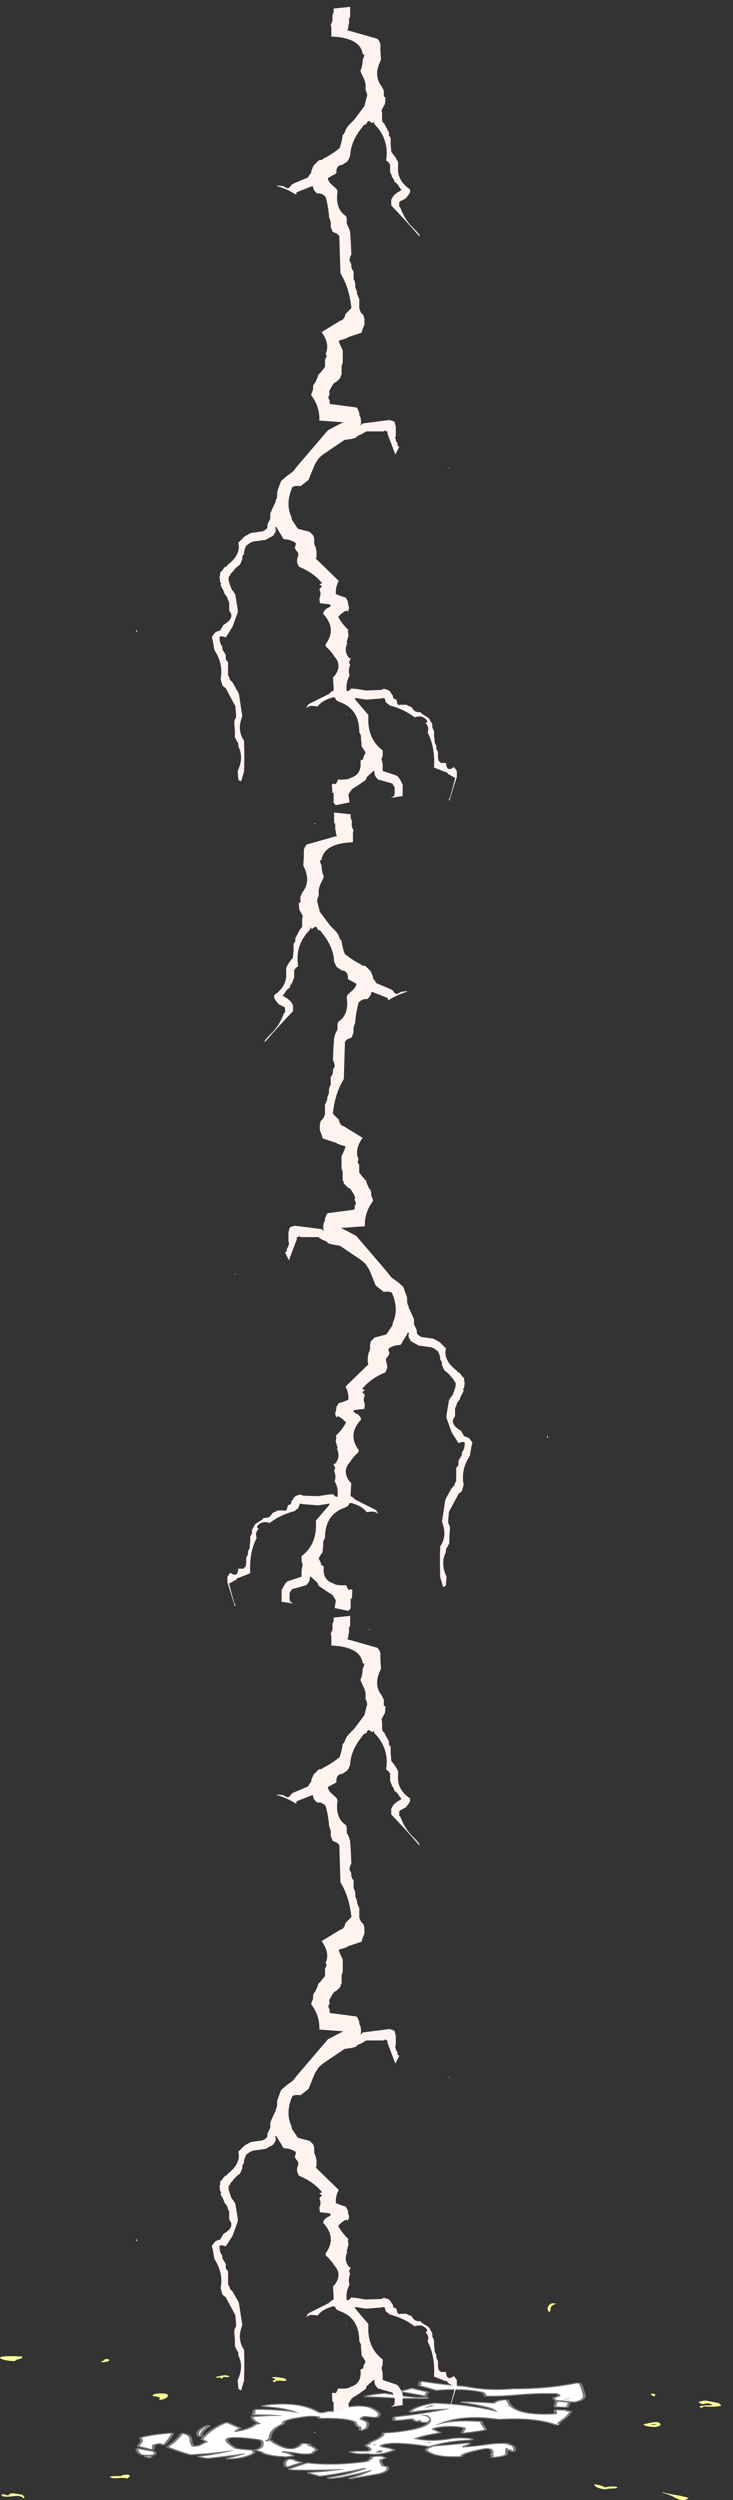 <?xml version="1.0" encoding="UTF-8" standalone="no"?>
<svg xmlns:ffdec="https://www.free-decompiler.com/flash" xmlns:xlink="http://www.w3.org/1999/xlink" ffdec:objectType="frame" height="1533.35px" width="449.65px" xmlns="http://www.w3.org/2000/svg">
  <rect width="100%" height="100%" fill="#333333" stroke="none"/>
  <g transform="matrix(1.0, 0.0, 0.0, 1.0, 209.15, 1494.1)">
    <use ffdec:characterId="414" height="28.1" transform="matrix(0.0, 7.0, -7.0, 0.0, 71.1, -1489.9)" width="71.6" xlink:href="#shape0"/>
    <use ffdec:characterId="414" height="28.1" transform="matrix(0.0, 7.0, 7.0, 0.0, -69.65, -995.75)" width="71.6" xlink:href="#shape0"/>
    <use ffdec:characterId="414" height="28.1" transform="matrix(0.0, 7.0, -7.0, 0.0, 71.1, -503.05)" width="71.6" xlink:href="#shape0"/>
    <use ffdec:characterId="316" height="116.9" transform="matrix(2.976, 0.0, 0.0, 1.032, -209.135, -81.441)" width="148.6" xlink:href="#shape1"/>
  </g>
  <defs>
    <g id="shape0" transform="matrix(1.0, 0.0, 0.0, 1.0, -0.95, 9.85)">
      <path d="M1.05 -0.5 L1.8 -0.5 2.0 -0.4 2.45 -0.4 2.55 -0.35 2.7 -0.35 2.9 -0.3 3.0 -0.25 3.75 -2.9 3.9 -3.0 3.95 -3.05 4.2 -3.15 4.75 -3.15 5.6 -3.2 Q6.95 -2.5 7.9 -3.25 L8.3 -3.45 8.8 -3.45 8.9 -3.6 9.45 -3.55 10.0 -3.25 10.3 -3.3 10.95 -3.3 11.1 -3.4 11.2 -3.5 11.5 -3.65 11.95 -3.9 12.25 -3.9 12.35 -4.0 12.45 -4.05 13.0 -4.05 13.55 -4.1 13.65 -4.1 14.1 -4.45 14.55 -4.7 15.0 -4.7 Q16.15 -4.6 16.95 -5.75 L17.2 -5.75 17.45 -5.6 17.75 -5.35 18.0 -4.85 18.1 -4.8 18.45 -4.8 18.55 -4.9 Q19.5 -5.25 20.15 -5.85 L20.55 -6.25 20.9 -6.55 21.1 -6.6 Q19.65 -5.35 18.35 -4.1 L17.85 -4.1 17.5 -4.3 17.2 -4.65 17.1 -4.85 17.0 -5.0 16.8 -4.85 16.5 -4.65 16.4 -4.55 16.3 -4.4 16.15 -4.35 15.95 -4.25 15.85 -4.15 15.75 -4.15 15.65 -4.1 15.4 -4.0 14.75 -4.0 14.65 -3.9 14.55 -3.85 14.45 -3.7 14.4 -3.65 Q12.55 -3.95 11.2 -2.6 L11.0 -2.6 11.15 -2.45 10.95 -2.15 Q10.95 -2.05 11.05 -2.0 11.15 -1.95 11.25 -1.9 L11.25 -1.85 Q11.25 -1.7 11.45 -1.6 12.7 -0.55 14.0 -0.5 L14.35 -0.35 14.5 -0.25 14.8 0.2 14.8 0.3 14.85 0.45 Q15.05 0.75 15.5 0.7 L15.6 0.8 15.7 1.0 15.95 1.45 16.05 1.45 16.25 1.35 16.4 1.25 16.9 0.7 17.1 0.6 Q18.65 0.85 19.3 -0.15 L19.5 -0.2 19.95 -0.2 20.35 -0.4 20.7 -0.5 21.45 -0.55 22.55 -0.6 22.65 -0.6 22.85 -0.5 23.1 -0.45 23.2 -0.45 23.5 -0.6 23.75 -0.6 23.85 -0.65 23.95 -0.65 24.05 -0.75 24.15 -0.8 24.8 -0.8 25.0 -0.9 25.25 -0.95 25.55 -0.95 25.65 -1.0 25.8 -1.05 25.9 -1.1 26.1 -1.1 26.2 -1.15 26.35 -1.2 26.55 -1.3 27.4 -1.3 27.5 -1.35 27.65 -1.4 27.75 -1.45 27.95 -1.65 28.05 -1.7 28.15 -1.7 28.25 -1.75 28.8 -1.75 29.15 -1.6 29.5 -1.5 29.9 -0.3 30.0 -0.15 30.05 0.0 30.2 0.5 30.4 0.45 30.85 0.25 31.05 0.15 32.15 0.15 32.25 0.2 32.45 0.25 33.15 0.25 33.35 0.35 33.45 0.35 33.8 0.7 33.9 0.9 34.1 1.05 34.55 1.3 34.7 1.35 34.8 1.3 34.9 1.3 35.1 1.4 35.25 1.4 35.45 1.3 35.65 1.3 35.75 1.25 36.05 -1.05 36.15 -1.15 36.3 -1.2 36.5 -1.3 36.7 -1.3 36.9 -1.4 37.15 -1.45 37.45 -1.45 37.65 -1.4 37.45 -1.6 37.15 -3.95 37.2 -4.1 37.25 -4.3 37.35 -4.4 37.75 -4.5 38.55 -4.5 38.65 -4.45 38.75 -4.45 38.85 -4.5 38.95 -4.5 39.2 -4.65 39.4 -4.65 39.5 -4.8 40.2 -4.45 40.15 -4.45 38.3 -3.75 38.25 -3.8 38.15 -3.75 38.15 -3.65 38.05 -3.55 38.15 -3.45 38.15 -1.9 38.4 -1.5 38.45 -1.35 38.55 -1.15 38.7 -1.0 38.8 -0.65 38.9 0.0 40.15 1.85 40.4 2.15 40.5 2.25 40.8 2.45 41.05 2.6 42.4 3.15 42.95 3.85 Q42.9 4.1 42.95 4.4 L43.0 4.5 43.05 4.5 42.95 4.55 43.0 4.55 Q44.45 5.2 45.65 4.65 L45.9 4.6 46.65 4.1 46.7 4.0 46.95 3.05 47.25 2.75 47.35 2.7 47.6 2.65 48.0 2.65 48.15 2.6 48.35 2.5 48.45 2.5 48.65 2.45 49.1 2.45 49.3 2.5 51.15 0.6 51.25 0.5 Q51.8 0.8 52.4 0.75 52.6 0.3 52.7 -0.1 L52.95 -0.25 53.05 -0.3 Q53.3 -0.3 53.55 -0.4 L53.7 -0.4 53.8 -0.35 53.95 -0.3 53.85 -0.2 53.9 -0.05 Q54.1 0.3 54.4 0.55 55.1 0.15 55.55 -0.35 L55.65 -0.3 56.0 -0.35 56.1 -0.35 56.2 -0.3 56.45 -0.25 56.55 -0.2 56.65 -0.2 56.7 -0.25 Q57.45 0.1 58.05 -0.45 L58.0 -0.55 58.05 -0.55 58.25 -0.45 58.4 -0.4 58.6 -0.5 Q59.1 -0.3 59.55 -0.45 60.15 -0.1 60.9 -0.2 60.9 -0.3 60.9 -0.35 L60.65 -0.65 60.7 -0.75 60.7 -0.95 60.8 -1.6 60.85 -1.85 60.8 -3.25 60.7 -3.45 60.8 -3.8 60.9 -3.95 61.0 -4.05 61.2 -4.15 61.3 -4.25 61.4 -4.25 61.55 -4.3 61.65 -4.55 62.05 -4.65 62.15 -4.85 62.1 -4.85 62.1 -5.45 62.2 -5.6 62.25 -5.75 62.25 -5.8 62.4 -5.95 Q62.8 -6.15 62.75 -6.7 L62.8 -6.7 62.9 -6.8 63.0 -6.95 63.15 -7.2 63.25 -7.35 63.35 -7.45 63.55 -7.55 63.8 -7.7 64.1 -7.7 64.4 -7.85 64.85 -7.85 65.2 -7.9 65.4 -7.9 65.7 -8.05 65.95 -8.05 66.25 -8.2 66.7 -8.2 67.0 -8.25 67.2 -8.45 67.2 -8.9 Q68.05 -8.95 67.55 -9.6 L67.7 -9.7 67.9 -9.85 68.4 -9.85 70.5 -9.2 70.45 -9.15 70.4 -9.15 70.2 -9.25 Q69.35 -9.5 68.5 -9.7 L68.45 -9.6 68.15 -9.05 68.1 -9.05 68.0 -8.95 68.0 -8.85 Q67.8 -8.35 67.6 -7.85 65.8 -7.95 64.55 -7.3 L64.15 -7.35 Q63.95 -7.3 63.8 -7.2 L63.75 -7.1 63.6 -7.25 63.5 -7.25 Q62.95 -6.85 63.2 -6.15 62.5 -5.25 62.15 -3.95 L62.05 -3.85 61.95 -3.7 61.85 -3.6 61.75 -3.6 61.65 -3.55 61.5 -3.5 61.55 -3.2 61.65 -1.95 61.65 -1.9 61.5 -0.9 61.65 -0.95 63.0 -2.1 Q65.05 -1.95 66.1 -3.35 L66.55 -3.35 66.85 -3.25 67.3 -3.35 67.9 -3.35 68.3 -4.55 68.4 -4.7 68.7 -4.9 69.1 -5.1 70.1 -5.1 70.25 -4.1 70.2 -4.15 70.1 -4.35 69.85 -4.4 69.35 -4.4 69.25 -4.35 69.1 -4.25 69.0 -4.2 68.65 -2.95 68.55 -2.85 68.35 -2.7 68.2 -2.65 67.85 -2.6 68.35 -2.05 68.45 -1.95 68.6 -1.9 68.7 -1.85 69.15 -1.2 69.5 -0.65 Q69.55 -0.6 69.6 -0.6 L69.7 -0.5 69.75 -0.5 Q69.85 -0.4 70.0 -0.35 L70.65 -0.45 70.9 0.75 70.75 0.9 70.65 0.95 69.8 0.95 69.85 1.05 69.1 1.1 69.0 1.0 69.05 0.85 69.05 0.75 68.65 0.55 Q68.7 -0.3 68.5 -0.55 68.2 -1.55 67.0 -1.4 L66.95 -1.5 66.85 -1.65 66.75 -1.65 66.6 -1.7 66.3 -1.85 66.2 -1.8 65.95 -1.65 65.75 -1.5 65.55 -1.5 65.1 -1.45 64.8 -1.45 64.5 -1.3 Q62.45 -1.3 61.85 0.45 L61.75 0.65 61.65 0.75 Q61.55 0.8 61.45 0.85 L61.45 1.0 Q61.7 1.95 62.25 2.35 62.2 2.65 62.2 3.0 62.25 3.15 62.4 3.35 L62.1 3.2 62.0 3.05 61.15 1.35 60.95 1.15 60.85 0.95 60.6 0.95 59.75 1.0 59.7 1.0 59.55 0.85 Q58.6 0.15 57.8 0.95 L57.75 0.95 57.55 1.1 57.1 1.5 57.05 1.6 56.9 1.65 56.8 1.65 Q55.45 0.65 54.15 1.85 L54.0 1.85 53.85 1.75 53.65 1.55 53.6 1.4 53.45 1.2 53.4 1.2 53.3 1.3 53.2 2.15 52.8 2.2 Q52.35 2.0 52.0 2.2 L51.8 2.05 51.75 1.95 51.55 2.2 51.45 1.95 51.4 2.0 Q50.5 2.75 50.0 4.0 L49.75 4.1 49.65 4.15 49.35 4.15 49.0 4.05 48.8 4.05 48.55 4.25 48.35 4.35 48.0 4.25 47.9 4.3 Q47.6 4.75 47.6 5.3 L47.5 5.4 47.3 5.5 46.9 5.75 46.65 5.9 46.55 5.95 46.5 5.95 46.55 6.05 46.65 6.05 46.8 6.0 46.9 6.05 47.0 6.05 47.1 6.15 47.25 6.2 47.3 6.3 47.35 6.35 47.5 6.65 47.65 6.9 47.8 8.0 47.9 8.25 48.15 8.6 48.25 8.65 48.5 8.75 48.7 8.8 48.9 8.8 49.0 8.9 49.15 8.95 49.35 8.95 49.45 9.0 49.6 9.05 49.8 9.15 49.9 9.25 50.0 9.4 50.25 9.65 50.45 9.8 50.6 9.95 50.8 10.05 50.9 10.15 51.2 10.15 51.55 10.05 51.95 9.9 52.05 9.85 52.15 9.75 52.3 9.65 52.5 9.55 52.55 9.55 53.75 9.35 54.0 9.35 55.25 9.8 56.2 10.4 Q56.1 10.6 56.1 10.85 L56.15 10.95 Q56.75 10.95 57.0 10.7 L57.2 10.7 57.35 10.65 57.4 10.6 57.65 10.45 57.75 10.4 58.1 10.4 58.2 10.35 58.3 10.25 58.4 10.2 59.5 10.2 59.8 10.05 59.9 10.05 60.15 9.8 61.05 9.3 61.15 9.25 63.1 8.95 Q64.2 9.4 65.1 8.9 L65.25 8.8 Q66.6 8.75 67.95 8.8 L68.8 9.05 68.75 9.2 68.65 9.3 68.0 9.35 67.9 9.35 Q66.7 8.8 65.75 9.3 L65.5 9.3 65.25 9.45 64.95 9.6 64.4 9.6 63.75 9.65 63.55 9.65 63.4 9.6 63.2 9.5 62.9 9.5 62.45 9.55 62.25 9.55 60.75 10.35 60.65 10.4 60.5 10.6 60.4 10.7 60.2 10.75 60.05 10.8 59.85 10.85 Q58.5 10.6 57.3 11.4 L56.4 11.55 56.3 11.6 56.1 11.6 56.0 11.5 55.85 11.4 55.75 11.3 55.65 11.1 55.6 10.9 55.1 10.6 Q54.5 9.55 53.85 10.1 L53.15 10.1 52.95 10.2 52.75 10.25 52.65 10.3 52.5 10.4 52.4 10.5 52.1 10.6 51.65 10.85 51.6 10.85 51.45 10.8 51.35 10.9 51.3 10.9 50.85 10.95 50.85 10.9 50.6 10.9 50.45 10.85 50.4 10.75 50.3 10.7 50.05 10.5 49.95 10.3 49.85 10.25 Q48.95 9.05 47.9 9.3 L47.35 8.75 47.05 8.2 46.9 7.15 46.75 6.9 46.65 6.8 46.55 6.75 46.35 6.75 46.2 6.7 45.8 6.5 45.35 6.5 45.1 6.4 45.0 6.35 44.45 6.1 44.35 6.05 44.3 6.0 44.25 6.05 44.05 5.95 43.85 5.9 43.5 5.9 43.3 5.85 42.75 5.65 42.5 5.55 42.1 5.1 41.7 4.55 41.6 4.45 41.4 4.3 41.15 4.1 38.05 1.45 37.6 0.6 37.35 0.1 37.2 2.15 37.2 2.2 Q36.0 2.15 35.0 2.9 L34.85 2.9 34.75 2.85 34.6 2.8 34.5 2.75 34.2 2.75 34.05 2.7 33.85 2.55 33.4 2.35 33.2 2.3 33.0 2.1 32.5 1.7 31.85 1.7 31.55 1.55 31.35 1.65 Q30.5 1.25 29.45 2.0 L28.5 0.45 28.4 0.3 28.45 0.3 Q28.35 0.1 28.15 0.0 L27.85 -0.1 27.35 -0.6 27.25 -0.6 Q25.5 -0.4 24.3 0.35 L21.05 0.45 Q20.8 0.6 20.75 0.85 L20.65 1.05 20.6 1.05 20.5 1.1 20.35 1.15 20.25 1.2 19.8 1.2 19.35 1.35 Q18.5 1.4 17.6 1.65 L17.5 1.75 Q17.25 2.05 17.3 2.4 L17.05 2.65 17.0 2.65 16.95 2.7 16.75 2.75 16.65 2.8 17.2 4.2 17.3 4.2 17.4 4.25 Q16.9 5.05 16.65 5.9 L16.6 5.9 16.65 5.4 16.85 5.0 16.8 4.85 16.7 4.75 16.55 4.65 16.45 4.5 15.9 3.2 15.65 3.05 15.6 3.0 15.45 2.9 15.3 2.9 15.2 2.85 14.95 2.75 14.85 2.7 14.4 2.25 14.35 1.95 14.25 1.85 Q13.95 1.2 13.35 0.45 L13.25 0.4 Q12.65 0.2 12.15 0.15 L12.1 0.05 12.0 0.0 11.75 -0.1 11.55 -0.2 11.3 -0.4 10.85 -0.85 9.65 -1.75 8.65 -2.0 8.55 -1.95 8.45 -1.95 8.25 -1.85 7.7 -1.85 7.35 -1.75 6.7 -1.45 6.55 -1.4 6.3 -1.5 Q5.9 -1.6 5.55 -1.6 L5.5 -1.65 5.15 -1.75 5.1 -1.6 Q3.65 -1.4 3.55 1.15 L2.75 1.15 2.5 1.2 2.3 1.1 2.15 1.05 1.65 1.05 1.55 1.0 1.4 0.95 1.1 0.95 0.95 -0.5 1.05 -0.5 M41.45 -9.25 L41.4 -9.15 41.3 -9.1 41.45 -9.25 M62.9 -0.15 L62.9 -0.2 63.0 -0.2 62.9 -0.15 M55.75 18.25 L55.45 18.2 55.55 18.2 55.7 18.15 55.75 18.25 M72.5 2.7 L72.5 2.5 72.55 2.6 72.5 2.7 M22.5 15.65 L22.5 15.65" fill="#fff3f0" fill-rule="evenodd" stroke="none"/>
    </g>
    <g id="shape1" transform="matrix(1.0, 0.0, 0.0, 1.0, 78.7, 88.15)">
      <path d="M34.8 -85.05 Q34.8 -83.95 34.55 -82.85 33.8 -84.65 34.5 -87.1 34.95 -88.7 35.9 -87.85 34.75 -86.7 34.8 -85.05 M55.8 -33.3 Q54.85 -34.85 56.3 -34.2 56.45 -32.15 55.8 -33.3 M66.95 -30.2 Q68.35 -29.5 69.45 -28.8 69.75 -28.2 69.9 -27.6 69.95 -27.45 69.9 -27.25 69.5 -26.9 68.9 -26.8 67.8 -26.6 66.75 -26.8 66.4 -26.9 66.1 -26.65 L66.2 -26.1 Q65.0 -26.25 65.75 -27.05 L66.0 -27.2 Q66.65 -27.5 67.45 -27.55 67.85 -27.55 68.2 -27.8 L67.85 -28.25 Q67.2 -29.05 66.4 -28.3 66.35 -28.25 66.15 -28.25 66.05 -28.25 66.0 -28.3 64.7 -29.5 66.0 -30.05 66.5 -30.45 66.95 -30.2 M54.7 -16.7 Q55.4 -17.25 56.2 -17.5 56.75 -17.7 57.1 -17.3 57.4 -16.7 57.45 -16.1 57.5 -15.85 57.35 -15.6 56.85 -14.4 55.6 -14.75 54.0 -15.15 53.95 -16.3 54.4 -16.45 54.7 -16.7 M56.4 -16.35 Q54.9 -16.25 55.65 -16.0 56.7 -15.65 56.4 -16.35 M47.4 21.95 Q46.6 21.95 46.0 22.45 43.85 21.55 43.8 19.45 45.05 19.75 46.05 21.25 46.85 20.65 47.75 20.7 48.4 20.75 48.6 21.45 48.1 21.95 47.4 21.95 M58.25 24.8 Q57.9 24.55 57.75 24.05 58.8 24.95 60.9 25.95 62.25 26.6 63.25 27.6 62.05 30.25 60.15 26.95 59.45 25.75 58.25 24.8 M-56.1 -54.5 Q-56.25 -53.6 -57.0 -53.3 -58.1 -52.85 -57.8 -53.6 -57.35 -53.95 -57.15 -54.6 -56.95 -55.6 -56.1 -54.5 M-47.0 -34.0 Q-46.65 -34.45 -46.05 -34.55 -45.2 -34.65 -44.5 -34.35 -44.35 -34.25 -44.25 -34.15 -43.85 -32.8 -44.55 -31.75 -45.5 -30.35 -45.95 -31.0 -45.4 -32.4 -46.5 -32.7 -47.65 -33.05 -47.0 -34.0 M-74.9 -54.9 Q-75.5 -54.55 -75.6 -53.8 -77.3 -53.8 -78.35 -55.0 -79.15 -55.85 -78.15 -56.5 -76.75 -56.9 -75.3 -56.65 L-74.15 -56.5 Q-73.9 -55.5 -74.9 -54.9 M-20.0 -43.45 Q-19.1 -41.7 -20.7 -42.1 -22.05 -42.4 -22.05 -41.25 -22.85 -41.9 -22.2 -42.5 -21.65 -43.0 -22.4 -43.65 -22.6 -43.8 -22.65 -44.05 -22.4 -44.4 -22.0 -44.3 -21.1 -44.15 -20.2 -43.6 L-20.0 -43.45 M-31.9 -45.25 Q-31.0 -44.4 -31.75 -44.3 -32.1 -44.2 -32.55 -44.5 L-32.95 -43.6 Q-33.25 -42.8 -33.15 -43.45 -33.0 -44.4 -33.85 -43.85 -34.55 -44.25 -33.95 -44.55 -33.45 -44.85 -33.0 -45.15 -32.4 -45.55 -31.9 -45.25 M-52.15 13.85 Q-51.75 14.5 -52.1 15.05 -52.3 15.45 -52.35 15.95 -53.35 15.4 -54.45 15.75 -55.6 16.1 -56.1 14.95 -55.8 14.65 -55.4 14.6 L-54.5 14.55 Q-54.15 14.45 -53.75 14.6 -53.7 14.1 -53.2 13.85 -52.95 13.75 -52.7 13.7 L-52.4 13.7 Q-52.25 13.75 -52.15 13.85 M-75.7 24.9 Q-75.0 25.25 -74.45 25.45 -74.2 25.55 -74.0 25.8 -73.8 26.45 -73.7 27.15 -73.6 28.0 -74.0 27.5 -74.4 25.9 -76.0 26.5 -78.15 27.35 -78.4 25.85 -78.45 25.7 -78.35 25.55 -77.9 25.15 -77.55 25.65 -76.95 26.45 -76.8 25.35 -76.7 24.95 -76.25 24.8 -75.95 24.8 -75.7 24.9" fill="#ffff99" fill-rule="evenodd" stroke="none"/>
      <path d="M24.0 -29.8 Q24.65 -30.5 25.65 -30.5 25.85 -28.75 26.25 -27.35 L25.35 -27.4 25.75 -27.25 26.4 -27.0 Q28.35 -21.4 34.9 -22.05 35.7 -22.15 36.15 -22.4 L36.2 -22.45 36.15 -22.7 Q36.05 -23.6 36.0 -24.55 L37.9 -24.35 37.9 -23.8 38.7 -23.75 Q38.1 -21.15 36.9 -18.7 36.25 -17.4 36.0 -16.15 32.35 -19.9 26.8 -19.7 25.2 -19.65 24.05 -19.45 15.95 -22.85 10.9 -15.5 14.35 -18.55 19.0 -17.85 L20.25 -17.65 20.35 -16.95 Q20.3 -16.25 20.65 -15.4 20.85 -14.35 21.1 -13.3 21.15 -13.15 21.05 -13.0 18.95 -11.9 16.85 -11.3 17.15 -12.45 17.35 -14.2 14.6 -16.05 11.5 -14.65 9.8 -13.85 10.5 -12.85 11.15 -12.05 11.7 -11.4 10.85 -10.9 10.0 -10.45 7.95 -9.35 6.5 -7.65 9.95 -5.35 14.0 -7.3 16.1 -8.3 18.2 -7.5 18.3 -7.35 18.35 -7.15 13.4 -6.6 9.75 -3.25 7.2 -4.6 3.95 -5.15 1.3 -5.6 -0.35 -3.95 -0.75 -2.85 0.3 -2.35 1.45 -1.85 2.25 -0.95 1.5 -0.2 0.55 0.55 -0.7 1.5 -2.4 1.25 -2.5 1.2 -2.6 1.1 L-2.7 0.9 -2.75 0.9 Q-4.85 1.4 -6.25 0.25 -5.7 0.1 -5.2 0.05 -4.25 0.0 -3.3 0.05 -2.75 0.05 -2.45 -0.35 -1.95 -0.95 -2.15 -1.7 -2.45 -2.75 -3.05 -3.65 -2.9 -4.1 -2.45 -4.1 L-2.3 -4.1 Q-2.6 -4.8 -1.9 -5.65 -0.6 -7.2 0.25 -9.05 0.7 -10.0 0.5 -10.8 3.85 -11.3 6.55 -12.95 10.75 -15.6 10.05 -19.8 L10.0 -19.85 Q9.85 -20.7 9.5 -21.6 8.7 -21.95 7.9 -21.7 L7.9 -21.65 Q9.45 -21.2 9.7 -19.8 9.95 -18.6 9.2 -17.65 8.15 -17.35 7.85 -18.9 L7.8 -19.2 Q7.6 -18.65 7.2 -18.2 6.7 -19.0 6.4 -19.75 5.8 -19.6 5.15 -19.4 4.05 -18.95 2.95 -18.8 L2.7 -18.8 3.05 -19.4 2.8 -19.4 Q2.6 -19.95 2.9 -20.45 8.65 -22.15 14.05 -25.4 13.95 -25.5 13.85 -25.5 9.6 -25.4 6.1 -23.75 6.8 -26.15 9.75 -28.0 10.25 -28.35 10.75 -28.55 18.1 -27.8 23.8 -23.55 23.85 -23.6 23.85 -23.7 23.55 -24.45 23.2 -25.2 22.5 -26.15 21.6 -26.75 19.1 -28.5 16.75 -29.35 20.0 -29.2 23.25 -28.5 23.5 -29.25 24.0 -29.8 M36.5 -32.6 Q37.25 -33.25 36.25 -34.7 32.2 -35.1 28.0 -34.0 24.7 -33.1 21.55 -33.25 21.65 -34.05 21.05 -35.35 18.8 -36.95 15.75 -37.1 12.95 -37.2 11.3 -36.65 9.65 -38.1 7.95 -39.35 L8.2 -39.75 Q8.05 -40.45 8.1 -41.1 8.1 -41.25 8.35 -41.4 12.6 -39.55 17.2 -38.45 21.95 -35.7 27.2 -37.1 34.1 -36.95 40.1 -40.45 40.5 -40.65 40.65 -40.2 41.2 -36.8 41.45 -33.3 41.6 -30.85 39.6 -29.65 37.7 -30.45 35.95 -30.7 35.8 -31.3 35.7 -31.85 35.75 -32.0 35.9 -32.1 L36.5 -32.6 M36.2 -29.6 L38.4 -29.1 38.3 -29.05 38.25 -28.75 38.25 -28.3 Q38.25 -27.75 38.05 -27.35 L38.0 -26.65 35.95 -26.85 Q36.05 -28.2 36.25 -29.55 L36.2 -29.6 M37.85 -31.0 Q38.35 -31.2 38.7 -31.6 L38.45 -31.8 38.35 -31.65 38.15 -31.4 37.95 -31.25 Q37.8 -31.15 37.7 -31.15 L37.5 -31.05 37.6 -30.85 37.85 -31.0 M9.25 -35.3 Q8.75 -34.5 8.85 -33.35 L8.45 -33.6 Q6.2 -34.85 4.05 -35.85 5.25 -36.4 6.2 -37.35 7.85 -36.1 9.25 -35.3 M0.65 -34.35 L2.1 -33.7 Q7.05 -31.4 9.15 -32.1 L9.2 -31.9 Q8.15 -31.7 7.05 -31.9 5.2 -31.7 2.45 -32.15 -0.65 -32.75 -3.15 -32.8 -1.4 -34.05 0.65 -34.35 M10.9 -27.35 L10.15 -27.5 Q9.25 -26.6 8.7 -25.65 L10.9 -27.35 M9.9 -5.05 L10.2 -5.6 9.25 -5.45 9.9 -5.05 M10.15 -2.4 Q10.4 -2.55 10.55 -2.85 L10.35 -2.95 Q14.35 -3.8 17.8 -4.9 17.75 -4.25 17.15 -3.9 16.35 -3.35 16.7 -2.45 19.15 -2.85 21.6 -3.9 23.75 -4.85 25.9 -4.55 L25.4 -4.3 Q25.95 -4.2 26.4 -3.75 26.6 -3.5 26.75 -3.4 27.15 -2.2 27.1 -1.0 27.05 -0.6 26.95 -0.3 L26.7 -1.2 26.55 -1.35 26.4 -1.0 25.8 -2.0 25.55 -2.35 Q25.4 -0.65 25.4 1.75 24.5 2.85 22.9 3.15 23.2 2.45 22.85 1.7 23.3 0.3 22.7 -1.55 21.9 -2.45 20.7 -1.75 16.15 0.85 16.2 2.65 15.15 2.85 13.8 2.7 10.65 2.3 9.4 -0.9 L9.5 -1.3 Q9.65 -2.0 10.15 -2.4 M36.5 -16.3 Q36.4 -16.05 36.25 -15.85 L36.0 -16.15 36.45 -16.45 36.5 -16.3 M0.85 9.05 Q1.45 11.95 -1.5 13.35 -3.85 14.5 -6.0 15.6 -6.1 15.65 -6.2 15.8 L-6.4 15.85 Q-3.85 14.05 -2.0 11.15 L-2.2 10.9 Q-5.3 13.2 -8.55 15.05 -9.5 15.35 -10.45 15.7 L-10.8 15.6 Q-6.55 13.8 -3.15 10.05 -3.5 9.5 -4.0 9.85 -8.25 12.65 -12.75 14.35 L-13.05 14.05 Q-13.95 13.3 -14.85 12.6 -11.35 12.15 -7.85 10.55 -8.05 10.3 -8.2 10.35 -13.3 10.9 -18.25 10.65 L-18.8 10.45 -18.85 10.35 -15.35 7.0 Q-10.75 8.55 -5.25 6.9 -3.55 6.4 -2.65 5.85 L-2.6 5.65 Q-2.35 4.75 -1.9 4.25 L-1.7 3.9 Q-2.55 3.45 -1.1 3.05 -0.05 2.8 0.45 3.75 L-0.55 4.85 Q-0.55 6.0 -0.35 7.05 L-0.05 8.65 0.25 8.85 Q0.5 9.0 0.85 9.05 M0.2 -0.1 Q0.2 -0.7 -0.6 -0.8 -0.8 -0.05 -1.45 0.4 -0.35 1.0 0.1 0.1 0.2 0.0 0.2 -0.1 M-49.55 -4.8 Q-48.95 -6.45 -49.5 -8.2 -46.7 -10.15 -43.4 -10.7 -44.0 -7.6 -45.05 -4.3 L-45.25 -4.65 Q-45.45 -4.9 -45.85 -5.05 L-47.3 -4.15 Q-47.4 -2.8 -47.4 -1.5 L-49.95 -3.3 Q-49.8 -4.0 -49.55 -4.8 M-25.9 -24.8 Q-21.65 -24.95 -17.05 -22.95 -19.15 -25.65 -22.35 -26.55 -23.35 -26.85 -24.3 -27.05 -23.3 -27.7 -21.75 -27.9 -16.55 -28.7 -13.4 -23.5 -12.7 -22.35 -11.55 -23.25 -11.25 -23.55 -10.8 -23.65 L-10.45 -23.65 -9.8 -23.55 -9.4 -23.5 -9.1 -23.55 Q-8.4 -24.0 -8.05 -24.75 -7.15 -26.55 -5.15 -26.8 -3.75 -26.95 -2.55 -26.0 -1.55 -24.7 -1.05 -23.35 -0.5 -21.9 -1.15 -20.65 L-1.45 -20.65 Q-2.05 -20.7 -2.6 -20.9 L-2.95 -21.05 -3.7 -21.15 Q-4.3 -20.7 -4.5 -20.0 -4.6 -19.6 -4.6 -19.15 -3.85 -18.4 -3.25 -17.4 -3.1 -15.95 -3.3 -14.55 -3.4 -13.6 -4.25 -13.0 -4.15 -14.0 -4.25 -14.85 -4.8 -15.0 -4.95 -15.85 -5.15 -16.75 -5.2 -17.65 -7.1 -20.45 -12.7 -20.0 -12.65 -20.35 -12.7 -20.8 -14.2 -21.7 -15.95 -21.0 -21.1 -19.0 -20.55 -16.6 -23.15 -13.7 -23.35 -8.3 -23.4 -7.5 -23.85 -6.8 L-24.15 -6.5 -23.7 -5.95 Q-23.5 -6.2 -23.1 -6.45 L-23.0 -6.45 Q-23.05 -6.25 -22.9 -5.95 L-22.85 -5.8 -22.95 -5.8 -22.7 -5.55 Q-18.5 2.15 -16.25 -4.6 -15.6 -4.55 -15.05 -4.15 L-15.6 -3.75 Q-14.75 -3.3 -14.2 -2.2 -14.0 -1.85 -13.9 -1.55 -13.8 -1.3 -13.75 -1.05 L-14.05 -0.4 Q-14.4 0.15 -14.55 0.8 -14.55 0.85 -14.65 0.95 -15.9 1.45 -17.15 0.8 -18.75 0.0 -20.45 -0.3 -20.75 0.15 -20.6 0.55 L-20.45 0.6 Q-19.2 1.2 -18.5 2.45 -19.05 2.65 -19.7 2.7 L-19.8 2.95 -20.1 2.7 Q-21.2 2.7 -22.45 2.1 -24.25 1.25 -24.6 -0.05 -25.25 -0.45 -25.75 -1.0 -23.9 -2.05 -24.5 -6.65 -24.8 -7.15 -25.5 -7.45 -35.85 -11.55 -30.35 -1.75 -28.25 -0.75 -26.9 -0.75 -26.7 -0.1 -26.6 0.6 -27.2 2.0 -28.5 2.95 -29.95 4.0 -31.65 4.1 -29.75 2.95 -28.05 1.25 -28.25 1.0 -28.65 1.15 -32.25 2.65 -35.9 3.75 -36.7 3.45 -37.5 2.95 -33.85 1.9 -30.45 -0.8 -30.65 -0.9 -30.75 -0.85 -34.85 0.9 -39.4 1.6 -41.95 -0.5 -43.9 -2.85 -42.0 -6.5 -41.05 -10.5 -39.7 -9.75 -39.65 -7.3 -39.65 -5.1 -39.15 -2.95 -38.25 -2.95 -37.55 -3.3 -37.0 -4.25 -36.2 -5.35 L-35.75 -5.9 Q-36.4 -6.7 -36.8 -7.45 -35.1 -13.3 -32.05 -16.95 -31.7 -16.7 -31.4 -16.25 -30.45 -15.0 -29.5 -13.95 -30.2 -12.9 -30.5 -11.55 L-30.35 -11.6 Q-27.2 -12.8 -25.8 -16.05 -25.35 -16.35 -24.8 -16.5 -26.4 -18.65 -26.5 -20.55 -23.5 -21.15 -20.6 -21.3 -20.7 -21.5 -20.85 -21.55 -23.75 -22.3 -26.3 -22.1 -26.15 -22.6 -25.85 -23.1 L-26.15 -23.3 Q-26.1 -24.1 -25.9 -24.8 M-35.85 -15.2 Q-37.4 -12.8 -37.55 -9.35 -38.2 -12.25 -35.85 -15.2 M-2.05 -21.6 L-2.15 -21.35 -2.05 -21.3 -2.05 -21.6 M-12.55 -22.15 L-13.15 -22.1 -13.15 -22.0 -12.55 -22.05 -12.55 -22.15 M-1.45 -3.75 Q-1.35 -4.25 -1.15 -4.65 -1.5 -4.2 -2.0 -4.05 -1.7 -3.95 -1.45 -3.75 M-17.95 5.8 Q-17.4 6.15 -16.8 6.4 -18.2 7.6 -19.5 8.85 -20.05 6.85 -19.25 4.95 -19.2 4.85 -19.1 4.75 -18.05 4.8 -17.95 5.8 M-47.2 1.8 L-47.45 1.5 -47.5 1.9 -49.3 1.75 Q-50.2 0.3 -50.2 -1.55 -48.7 -0.65 -47.15 0.1 -47.05 0.65 -47.0 1.3 L-47.2 1.8 M-48.5 2.8 L-47.8 3.0 -47.95 3.35 -48.5 2.8" fill="#ffffff" fill-rule="evenodd" stroke="none"/>
      <path d="M24.0 -29.8 Q24.65 -30.5 25.65 -30.5 25.85 -28.75 26.25 -27.35 L25.35 -27.4 25.75 -27.25 26.4 -27.0 Q28.35 -21.4 34.9 -22.05 35.7 -22.15 36.15 -22.4 L36.2 -22.45 36.15 -22.7 Q36.05 -23.6 36.0 -24.55 L37.9 -24.35 37.9 -23.8 38.7 -23.75 Q38.1 -21.15 36.9 -18.7 36.25 -17.4 36.0 -16.15 32.35 -19.9 26.8 -19.7 25.2 -19.65 24.05 -19.45 15.95 -22.85 10.9 -15.5 14.35 -18.55 19.0 -17.85 L20.25 -17.65 20.35 -16.95 Q20.3 -16.25 20.65 -15.4 20.85 -14.35 21.1 -13.3 21.15 -13.15 21.05 -13.0 18.95 -11.9 16.85 -11.3 17.15 -12.45 17.35 -14.2 14.6 -16.05 11.5 -14.65 9.8 -13.85 10.5 -12.85 11.15 -12.05 11.7 -11.4 10.85 -10.9 10.0 -10.45 7.95 -9.35 6.5 -7.65 9.95 -5.35 14.0 -7.3 16.1 -8.3 18.2 -7.5 18.3 -7.35 18.35 -7.15 13.4 -6.6 9.75 -3.25 7.2 -4.6 3.95 -5.15 1.3 -5.6 -0.35 -3.95 -0.75 -2.85 0.3 -2.35 1.45 -1.85 2.25 -0.95 1.5 -0.2 0.55 0.55 -0.7 1.5 -2.4 1.25 -2.5 1.2 -2.6 1.1 L-2.7 0.9 -2.75 0.9 Q-4.85 1.4 -6.25 0.25 -5.7 0.1 -5.2 0.05 -4.25 0.0 -3.3 0.05 -2.75 0.05 -2.45 -0.35 -1.95 -0.95 -2.15 -1.7 -2.45 -2.75 -3.05 -3.65 -2.9 -4.1 -2.45 -4.1 L-2.3 -4.1 Q-2.6 -4.8 -1.9 -5.65 -0.6 -7.2 0.25 -9.05 0.7 -10.0 0.5 -10.8 3.85 -11.3 6.55 -12.95 10.75 -15.6 10.05 -19.8 L10.0 -19.85 Q9.85 -20.7 9.5 -21.6 8.7 -21.95 7.9 -21.7 L7.9 -21.65 Q9.45 -21.2 9.7 -19.8 9.95 -18.6 9.2 -17.65 8.15 -17.35 7.85 -18.9 L7.8 -19.2 Q7.6 -18.65 7.2 -18.2 6.7 -19.0 6.4 -19.75 5.8 -19.6 5.15 -19.4 4.05 -18.95 2.95 -18.8 L2.7 -18.8 3.05 -19.4 2.8 -19.4 Q2.6 -19.95 2.9 -20.45 8.65 -22.15 14.05 -25.4 13.95 -25.5 13.85 -25.5 9.6 -25.4 6.1 -23.75 6.8 -26.15 9.75 -28.0 10.25 -28.35 10.75 -28.55 18.1 -27.8 23.8 -23.55 23.85 -23.6 23.85 -23.7 23.55 -24.45 23.2 -25.2 22.5 -26.15 21.6 -26.75 19.1 -28.5 16.75 -29.35 20.0 -29.2 23.25 -28.5 23.5 -29.25 24.0 -29.8 M36.5 -32.6 Q37.25 -33.25 36.25 -34.7 32.2 -35.1 28.0 -34.0 24.7 -33.1 21.55 -33.25 21.65 -34.05 21.05 -35.35 18.8 -36.95 15.75 -37.1 12.95 -37.2 11.3 -36.65 9.65 -38.1 7.95 -39.35 L8.2 -39.75 Q8.05 -40.45 8.1 -41.1 8.1 -41.25 8.35 -41.4 12.6 -39.55 17.2 -38.45 21.95 -35.7 27.2 -37.1 34.1 -36.95 40.1 -40.45 40.5 -40.65 40.65 -40.2 41.2 -36.8 41.45 -33.3 41.6 -30.85 39.6 -29.65 37.7 -30.45 35.95 -30.7 35.8 -31.3 35.7 -31.85 35.75 -32.0 35.9 -32.1 L36.5 -32.6 M36.2 -29.6 L38.4 -29.1 38.3 -29.05 38.25 -28.75 38.25 -28.3 Q38.25 -27.75 38.05 -27.35 L38.0 -26.65 35.95 -26.85 Q36.05 -28.2 36.25 -29.55 L36.2 -29.6 M37.85 -31.0 Q38.35 -31.2 38.7 -31.6 L38.45 -31.8 38.35 -31.65 38.15 -31.4 37.95 -31.25 Q37.8 -31.15 37.7 -31.15 L37.5 -31.05 37.6 -30.85 37.85 -31.0 M0.65 -34.35 Q-1.4 -34.05 -3.15 -32.8 -0.65 -32.75 2.45 -32.15 5.2 -31.7 7.05 -31.9 8.15 -31.7 9.2 -31.9 L9.15 -32.1 Q7.05 -31.4 2.1 -33.7 L0.65 -34.35 M9.25 -35.3 Q7.85 -36.1 6.2 -37.35 5.25 -36.4 4.05 -35.85 6.2 -34.85 8.45 -33.6 L8.85 -33.35 Q8.75 -34.5 9.25 -35.3 M10.9 -27.35 L10.15 -27.5 Q9.25 -26.6 8.7 -25.65 L10.9 -27.35 M9.9 -5.05 L9.25 -5.45 10.2 -5.6 9.9 -5.05 M10.15 -2.4 Q10.4 -2.55 10.55 -2.85 L10.35 -2.95 Q14.35 -3.8 17.8 -4.9 17.75 -4.25 17.15 -3.9 16.35 -3.35 16.7 -2.45 19.15 -2.85 21.6 -3.9 23.75 -4.85 25.9 -4.55 L25.4 -4.3 Q25.95 -4.2 26.4 -3.75 26.6 -3.5 26.75 -3.4 27.15 -2.2 27.1 -1.0 27.05 -0.6 26.95 -0.3 L26.7 -1.2 26.55 -1.35 26.4 -1.0 25.8 -2.0 25.55 -2.35 Q25.4 -0.65 25.4 1.75 24.5 2.85 22.9 3.15 23.2 2.45 22.85 1.7 23.3 0.3 22.7 -1.55 21.9 -2.45 20.7 -1.75 16.15 0.85 16.2 2.65 15.15 2.85 13.8 2.7 10.65 2.3 9.4 -0.9 L9.5 -1.3 Q9.65 -2.0 10.15 -2.4 M0.85 9.05 Q1.45 11.95 -1.5 13.35 -3.85 14.5 -6.0 15.6 -6.1 15.65 -6.2 15.8 L-6.4 15.85 Q-3.85 14.05 -2.0 11.15 L-2.2 10.9 Q-5.3 13.2 -8.55 15.05 -9.5 15.35 -10.45 15.7 L-10.8 15.6 Q-6.55 13.8 -3.15 10.05 -3.5 9.5 -4.0 9.85 -8.25 12.65 -12.75 14.35 L-13.05 14.05 Q-13.95 13.3 -14.85 12.6 -11.35 12.15 -7.85 10.55 -8.05 10.3 -8.2 10.35 -13.3 10.9 -18.25 10.65 L-18.8 10.45 -18.85 10.35 -15.35 7.0 Q-10.75 8.55 -5.25 6.9 -3.55 6.4 -2.65 5.85 L-2.6 5.65 Q-2.35 4.75 -1.9 4.25 L-1.7 3.9 Q-2.55 3.45 -1.1 3.05 -0.05 2.8 0.45 3.75 L-0.55 4.85 Q-0.55 6.0 -0.35 7.05 L-0.05 8.65 0.25 8.85 Q0.5 9.0 0.85 9.05 M0.2 -0.1 Q0.2 -0.7 -0.6 -0.8 -0.8 -0.05 -1.45 0.4 -0.35 1.0 0.1 0.1 0.2 0.0 0.2 -0.1 M-49.55 -4.8 Q-48.95 -6.45 -49.5 -8.2 -46.7 -10.15 -43.4 -10.7 -44.0 -7.6 -45.05 -4.3 L-45.25 -4.65 Q-45.45 -4.9 -45.85 -5.05 L-47.3 -4.15 Q-47.4 -2.8 -47.4 -1.5 L-49.95 -3.3 Q-49.8 -4.0 -49.55 -4.8 M-25.9 -24.8 Q-21.65 -24.95 -17.05 -22.95 -19.15 -25.65 -22.35 -26.55 -23.35 -26.85 -24.3 -27.05 -23.3 -27.7 -21.75 -27.9 -16.55 -28.7 -13.4 -23.5 -12.7 -22.35 -11.55 -23.25 -11.25 -23.55 -10.8 -23.65 L-10.45 -23.65 -9.8 -23.55 -9.4 -23.5 -9.1 -23.55 Q-8.4 -24.0 -8.05 -24.75 -7.15 -26.55 -5.15 -26.8 -3.75 -26.95 -2.55 -26.0 -1.55 -24.7 -1.05 -23.35 -0.5 -21.9 -1.15 -20.65 L-1.45 -20.65 Q-2.05 -20.7 -2.6 -20.9 L-2.95 -21.05 -3.7 -21.15 Q-4.3 -20.7 -4.5 -20.0 -4.6 -19.6 -4.6 -19.15 -3.85 -18.4 -3.25 -17.4 -3.1 -15.95 -3.3 -14.55 -3.4 -13.6 -4.25 -13.0 -4.15 -14.0 -4.25 -14.85 -4.8 -15.0 -4.95 -15.85 -5.15 -16.75 -5.2 -17.65 -7.1 -20.45 -12.7 -20.0 -12.65 -20.35 -12.7 -20.8 -14.2 -21.7 -15.95 -21.0 -21.1 -19.0 -20.55 -16.6 -23.15 -13.7 -23.35 -8.3 -23.4 -7.5 -23.85 -6.8 L-24.15 -6.5 -23.7 -5.95 Q-23.5 -6.2 -23.1 -6.45 L-23.0 -6.45 Q-23.05 -6.25 -22.9 -5.95 L-22.85 -5.8 -22.95 -5.8 -22.7 -5.55 Q-18.5 2.15 -16.25 -4.6 -15.6 -4.55 -15.05 -4.15 L-15.6 -3.75 Q-14.75 -3.3 -14.2 -2.2 -14.0 -1.85 -13.9 -1.55 -13.8 -1.3 -13.75 -1.05 L-14.05 -0.4 Q-14.4 0.15 -14.55 0.8 -14.55 0.85 -14.65 0.95 -15.9 1.45 -17.15 0.8 -18.75 0.0 -20.45 -0.3 -20.75 0.15 -20.6 0.55 L-20.45 0.6 Q-19.2 1.2 -18.5 2.45 -19.05 2.65 -19.7 2.7 L-19.8 2.95 -20.1 2.7 Q-21.2 2.7 -22.45 2.1 -24.25 1.25 -24.6 -0.05 -25.25 -0.45 -25.75 -1.0 -23.9 -2.05 -24.5 -6.65 -24.8 -7.15 -25.5 -7.45 -35.85 -11.55 -30.35 -1.75 -28.25 -0.75 -26.9 -0.75 -26.7 -0.1 -26.6 0.6 -27.2 2.0 -28.5 2.95 -29.95 4.0 -31.65 4.1 -29.75 2.95 -28.05 1.25 -28.25 1.0 -28.65 1.15 -32.25 2.65 -35.9 3.75 -36.7 3.45 -37.5 2.95 -33.85 1.9 -30.45 -0.8 -30.65 -0.9 -30.75 -0.85 -34.85 0.9 -39.4 1.6 -41.95 -0.5 -43.9 -2.85 -42.0 -6.5 -41.05 -10.5 -39.7 -9.75 -39.65 -7.3 -39.65 -5.1 -39.15 -2.95 -38.25 -2.95 -37.55 -3.3 -37.0 -4.25 -36.2 -5.35 L-35.75 -5.9 Q-36.4 -6.7 -36.8 -7.45 -35.1 -13.3 -32.05 -16.95 -31.7 -16.7 -31.4 -16.25 -30.45 -15.0 -29.5 -13.95 -30.2 -12.9 -30.5 -11.55 L-30.35 -11.6 Q-27.2 -12.8 -25.8 -16.05 -25.35 -16.35 -24.8 -16.5 -26.4 -18.65 -26.5 -20.55 -23.5 -21.15 -20.6 -21.3 -20.7 -21.5 -20.85 -21.55 -23.75 -22.3 -26.3 -22.1 -26.15 -22.6 -25.85 -23.1 L-26.15 -23.3 Q-26.1 -24.1 -25.9 -24.8 M-35.85 -15.2 Q-38.2 -12.25 -37.55 -9.35 -37.4 -12.8 -35.85 -15.2 M-2.05 -21.6 L-2.15 -21.35 -2.05 -21.3 -2.05 -21.6 M-12.55 -22.15 L-12.55 -22.05 -13.15 -22.0 -13.15 -22.1 -12.55 -22.15 M-1.45 -3.75 Q-1.35 -4.25 -1.15 -4.65 -1.5 -4.2 -2.0 -4.05 -1.7 -3.95 -1.45 -3.75 M-17.95 5.8 Q-17.4 6.15 -16.8 6.4 -18.2 7.6 -19.5 8.85 -20.05 6.85 -19.25 4.95 -19.2 4.85 -19.1 4.75 -18.05 4.8 -17.95 5.8 M-48.5 2.8 L-47.95 3.35 -47.8 3.0 -48.5 2.8 M-47.2 1.8 L-47.0 1.3 Q-47.05 0.65 -47.15 0.1 -48.7 -0.65 -50.2 -1.55 -50.2 0.3 -49.3 1.75 L-47.5 1.9 -47.45 1.5 -47.2 1.8 Z" fill="none" stroke="#ffffff" stroke-linecap="round" stroke-linejoin="round" stroke-opacity="0.353" stroke-width="1.15"/>
    </g>
  </defs>
</svg>
